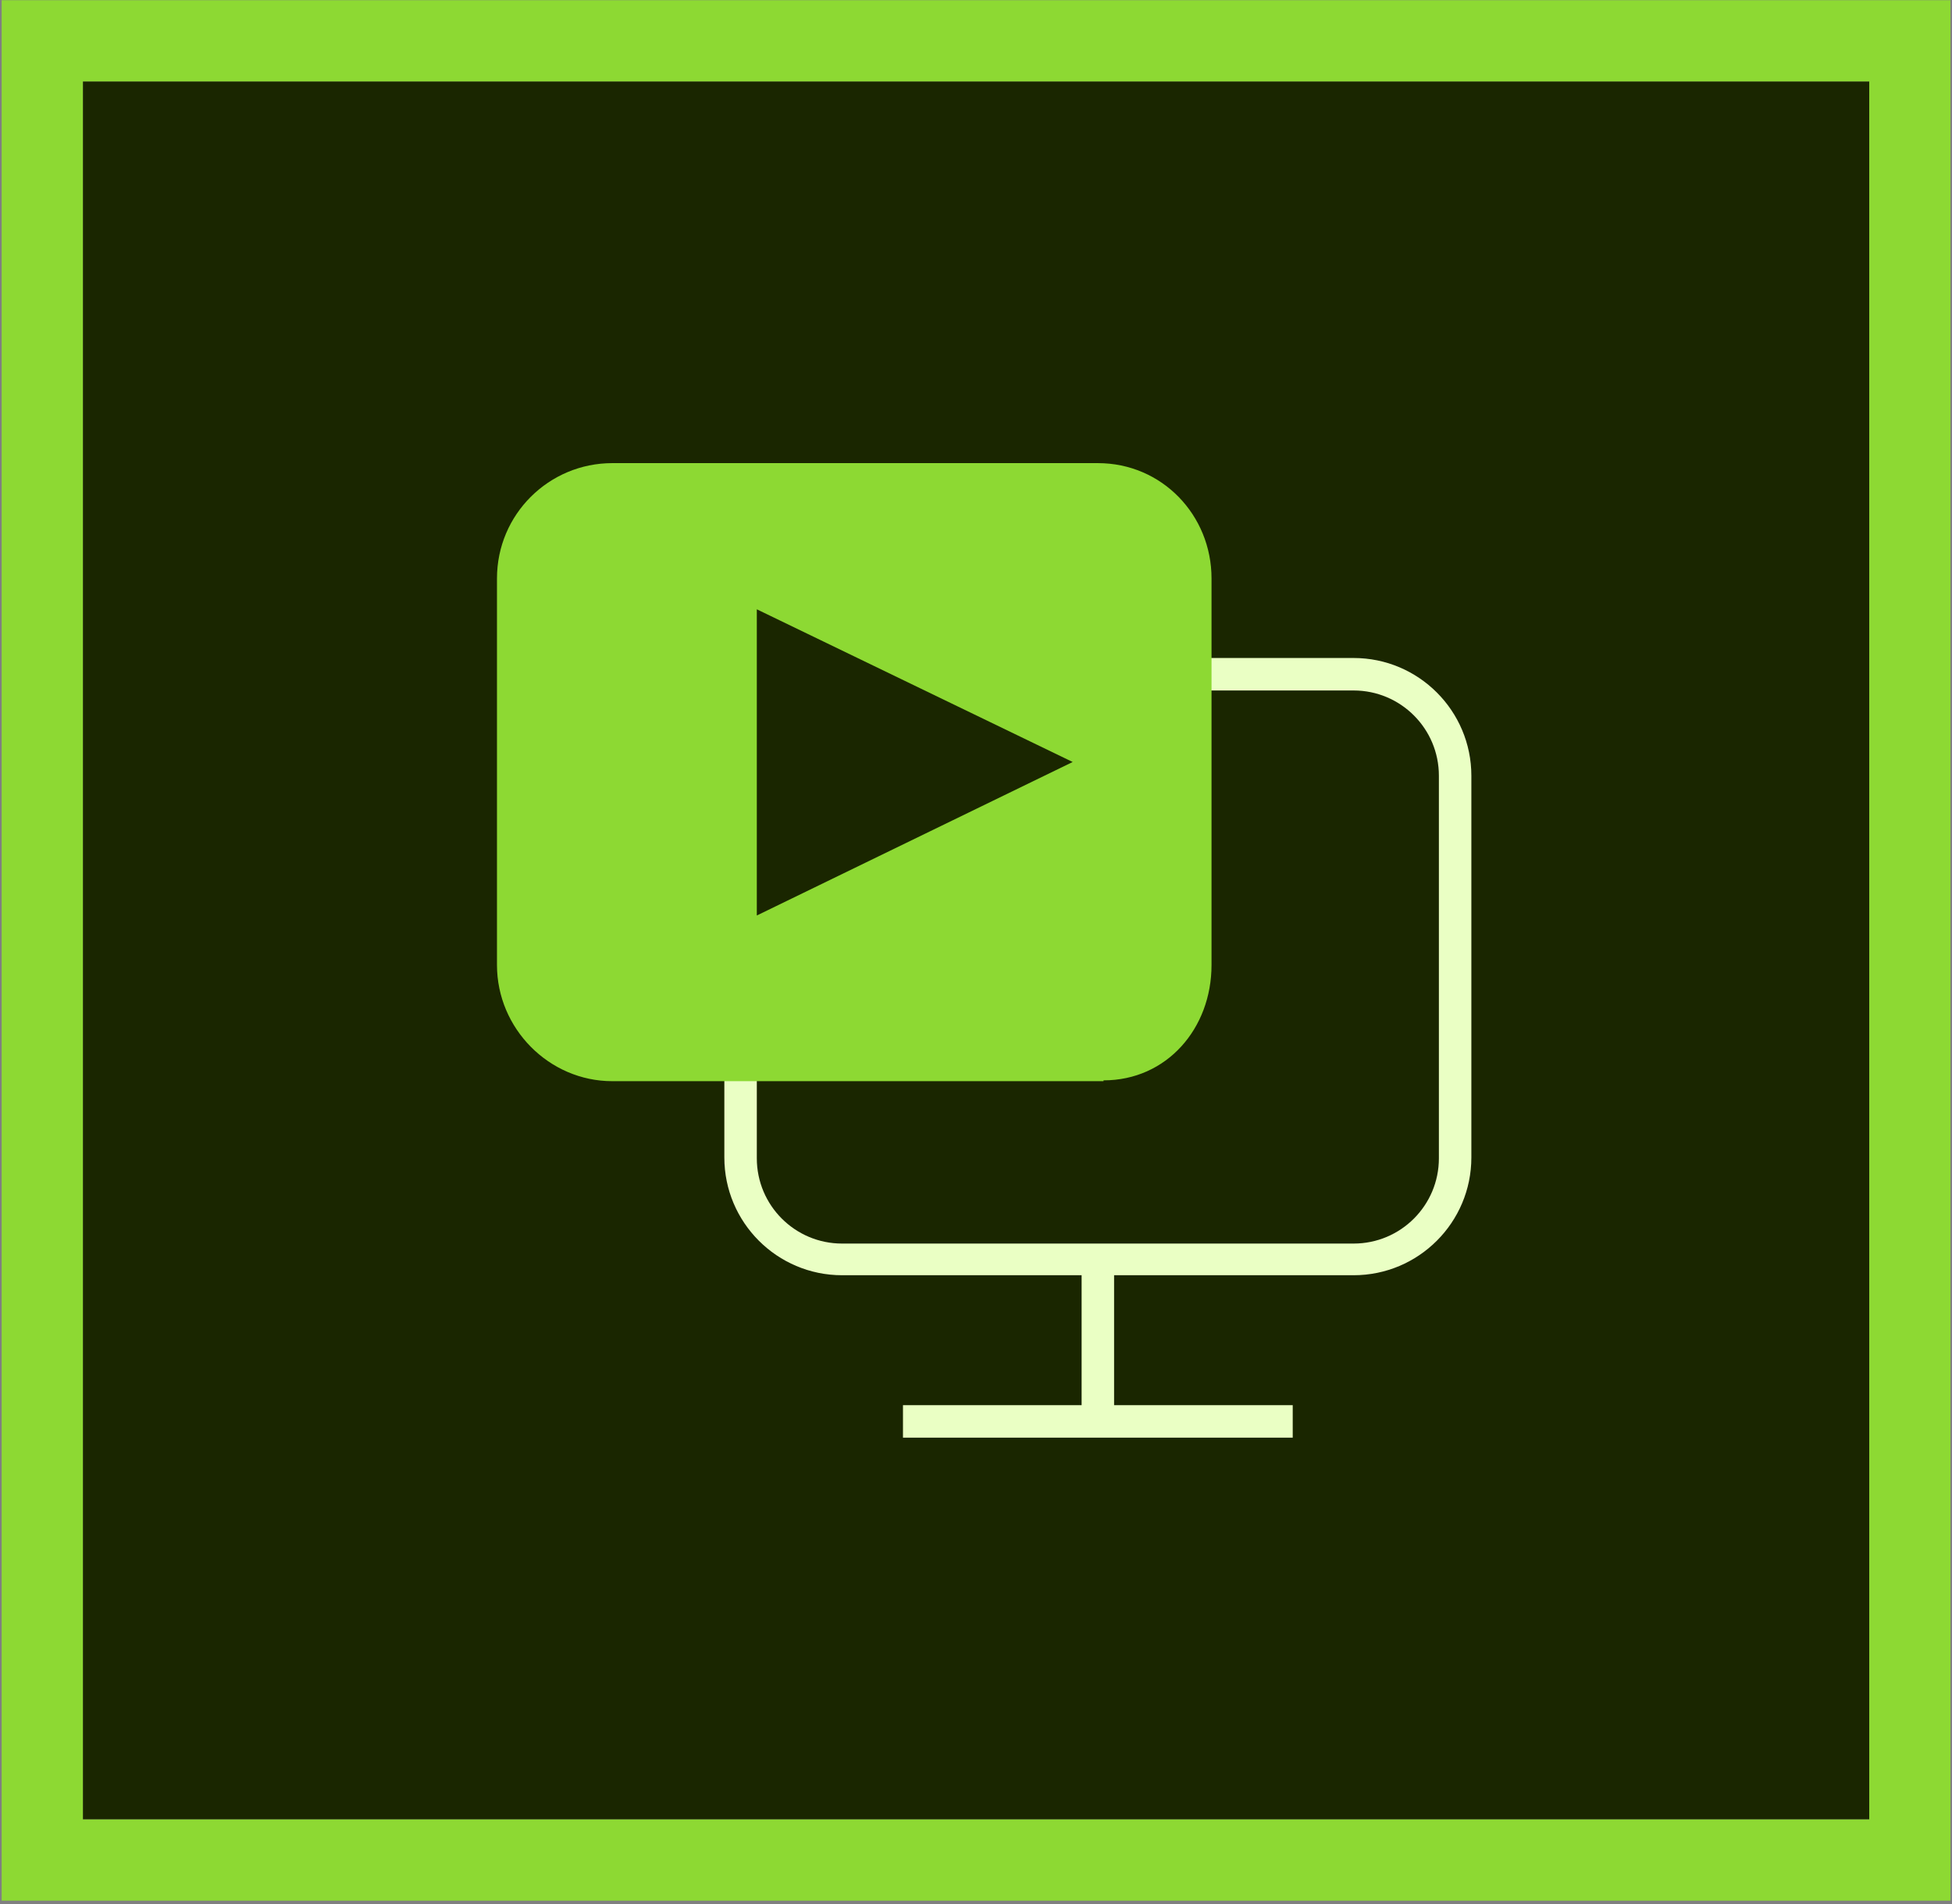 <svg width="526" height="513" viewBox="0 0 526 513" fill="none" xmlns="http://www.w3.org/2000/svg">
<rect x="0" y="0" width="526" height="513" fill="#808080" stroke="none"/>
<g clip-path="url(#clip0_820_387)">
<path d="M503.698 21.926H22.33V490.165H503.698V21.926Z" fill="#1A2600"/>
<path d="M0.451 0.051V512.051H525.579V0.051H0.451ZM22.331 21.931H503.699V490.17H22.331V21.931Z" fill="#8DD933"/>
<path d="M364.758 177.27H322.092V186.022H364.758C377.449 186.022 387.733 196.305 387.733 208.996V312.052C387.733 324.743 377.449 335.027 364.758 335.027H300.211H291.459H226.912C214.221 335.027 203.938 324.743 203.938 312.052V286.671H195.186V311.834C195.186 329.338 209.408 343.56 226.912 343.56H291.459V378.569H243.322V387.321H348.348V378.569H300.211V343.56H364.758C382.262 343.56 396.485 329.338 396.485 311.834V208.996C396.485 191.492 382.262 177.27 364.758 177.27Z" fill="#EAFFC4"/>
<path d="M203.937 164.154L289.052 205.289L203.937 246.643V164.154ZM297.366 291.06C314.433 291.06 326.467 277.057 326.467 259.99V155.84C326.467 138.773 313.12 124.77 295.834 124.77H164.99C147.923 124.77 133.92 138.554 133.92 155.84V259.99C133.92 277.057 147.923 291.279 164.99 291.279H297.366V291.06Z" fill="#8DD933"/>
</g>
<defs>
<clipPath id="clip0_820_387">
<rect width="525.128" height="512" fill="white" transform="translate(0.451 0.051)"/>
</clipPath>
</defs>
</svg>
